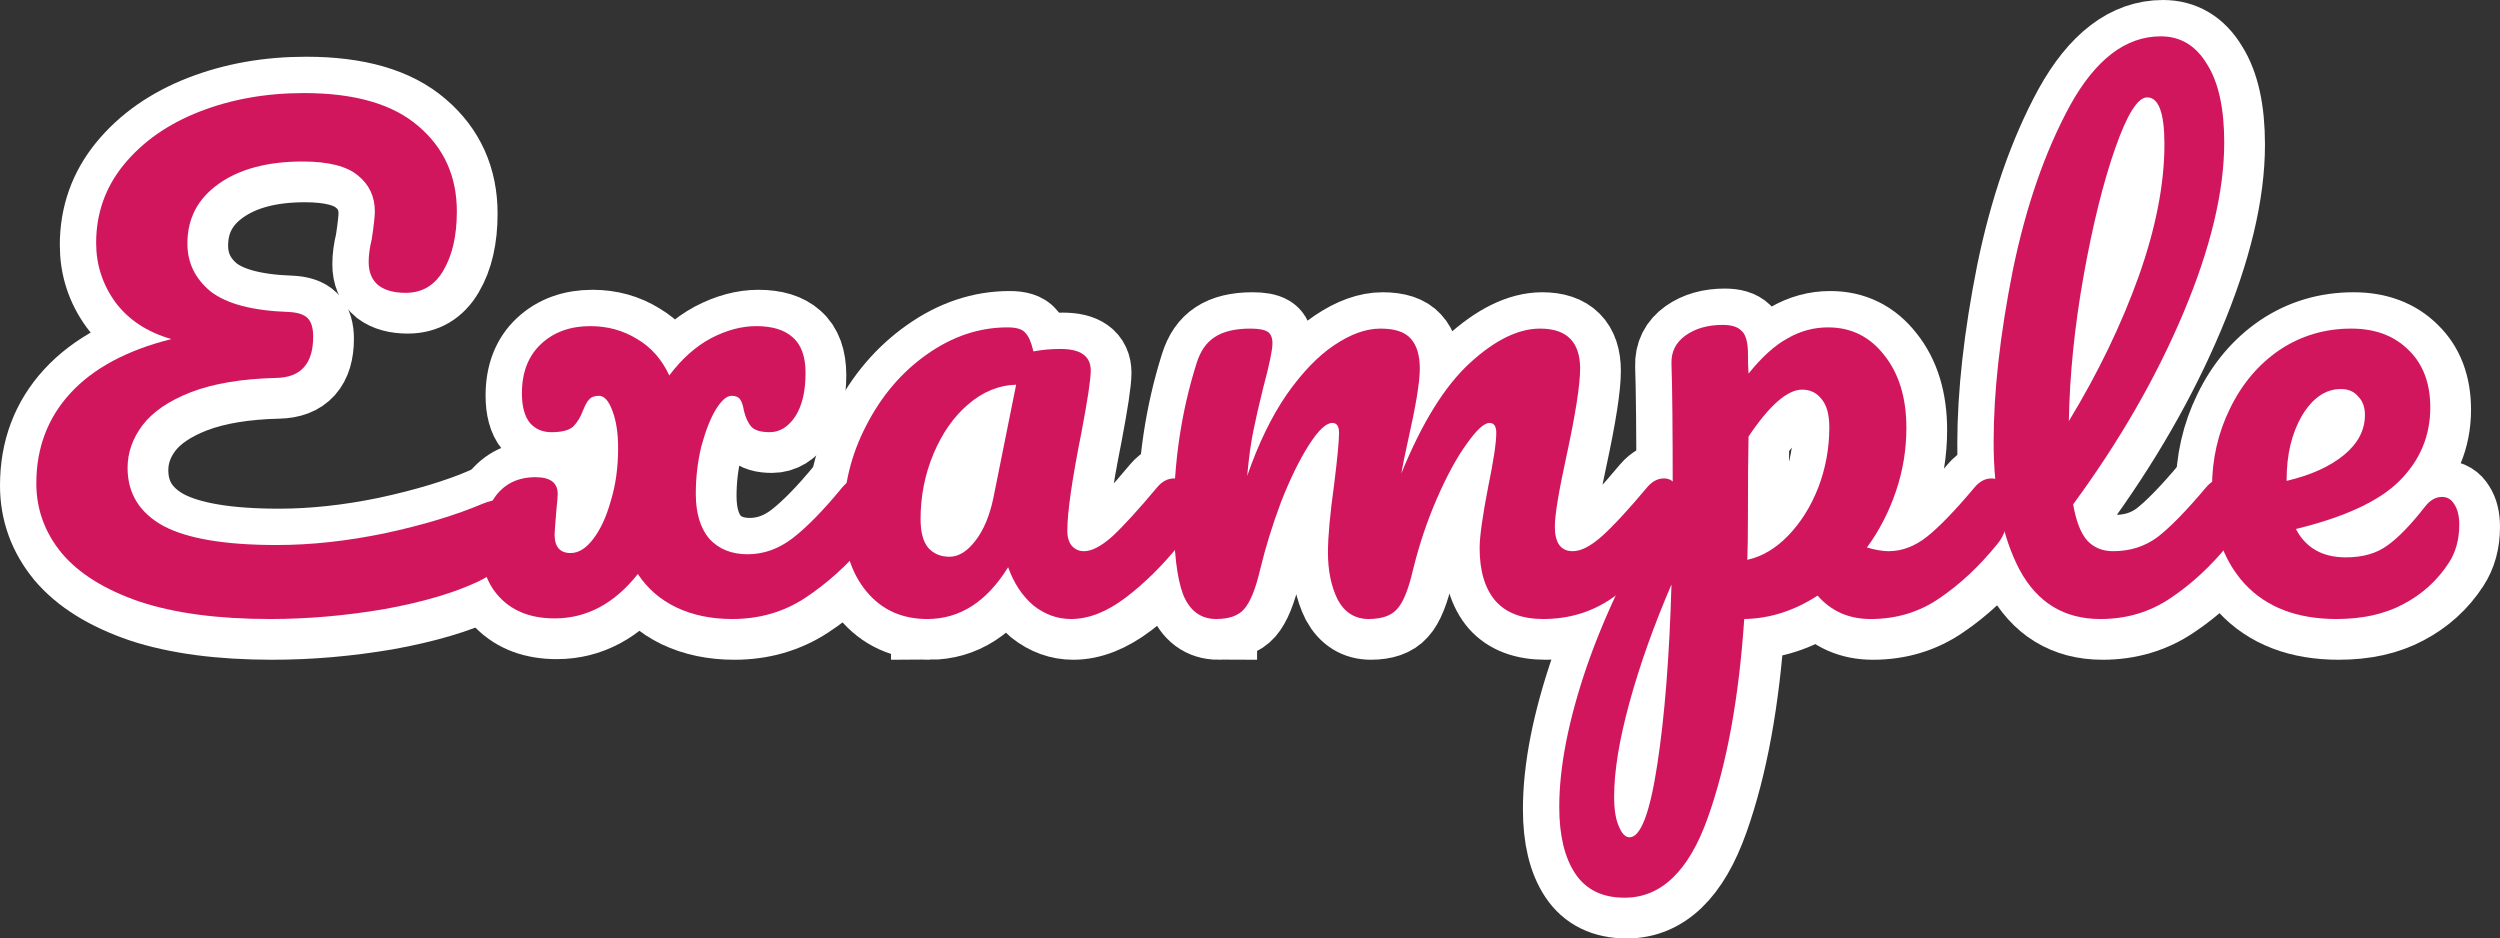 <?xml version="1.0" encoding="UTF-8" standalone="no"?>
<!-- Created with Inkscape (http://www.inkscape.org/) -->

<svg
   xmlns:dc="http://purl.org/dc/elements/1.1/"
   xmlns:cc="http://creativecommons.org/ns#"
   xmlns:rdf="http://www.w3.org/1999/02/22-rdf-syntax-ns#"
   xmlns:svg="http://www.w3.org/2000/svg"
   xmlns="http://www.w3.org/2000/svg"
   xmlns:sodipodi="http://sodipodi.sourceforge.net/DTD/sodipodi-0.dtd"
   xmlns:inkscape="http://www.inkscape.org/namespaces/inkscape"
   width="45.772mm"
   height="17.182mm"
   viewBox="0 0 162.183 60.88"
   id="svg2"
   version="1.1"
   inkscape:version="0.91 r13725"
   sodipodi:docname="logo.svg">
  <rect x="0" y="0" width="162.183" height="60.88" fill="#333333" stroke="none"/>
  <defs
     id="defs4" />
  <sodipodi:namedview
     id="base"
     pagecolor="#ffffff"
     bordercolor="#666666"
     borderopacity="1.0"
     inkscape:pageopacity="0.0"
     inkscape:pageshadow="2"
     inkscape:zoom="2.8"
     inkscape:cx="78.33179"
     inkscape:cy="-46.273529"
     inkscape:document-units="px"
     inkscape:current-layer="g4245"
     showgrid="false"
     fit-margin-top="0"
     fit-margin-left="0"
     fit-margin-right="0"
     fit-margin-bottom="0"
     inkscape:window-width="1920"
     inkscape:window-height="1016"
     inkscape:window-x="0"
     inkscape:window-y="27"
     inkscape:window-maximized="1" />
  <g
     inkscape:groupmode="layer"
     id="layer3"
     inkscape:label="background"
     style="display:none"
     transform="translate(2.357,2.357)">
    <rect
       style="fill:#00d1b2;fill-opacity:1;stroke:none;stroke-width:20;stroke-linecap:butt;stroke-linejoin:miter;stroke-miterlimit:4;stroke-dasharray:none;stroke-opacity:1"
       id="rect4243"
       width="288.214"
       height="98.929"
       x="-63.571"
       y="-21.977" />
  </g>
  <g
     inkscape:label="Text"
     inkscape:groupmode="layer"
     id="layer1"
     transform="translate(-208.935,-90.313)"
     style="display:none">
    <flowRoot
       xml:space="preserve"
       id="flowRoot4136"
       style="font-style:normal;font-weight:normal;font-size:40px;line-height:125%;font-family:sans-serif;letter-spacing:2px;word-spacing:0px;fill:#d2165e;fill-opacity:1;stroke:none;stroke-width:1px;stroke-linecap:butt;stroke-linejoin:miter;stroke-opacity:1"
       transform="translate(175.767,-19.193)"><flowRegion
         id="flowRegion4138"><rect
           id="rect4140"
           width="662.857"
           height="248.571"
           x="34.286"
           y="112.362"
           style="fill:#d2165e;fill-opacity:1" /></flowRegion><flowPara
         id="flowPara4142"
         style="font-style:normal;font-variant:normal;font-weight:normal;font-stretch:normal;font-family:Pacifico;-inkscape-font-specification:Pacifico;fill:#d2165e;fill-opacity:1">Example</flowPara></flowRoot>  </g>
  <g
     style="display:inline"
     inkscape:label="Stroke"
     id="g4245"
     inkscape:groupmode="layer"
     transform="translate(2.357,2.357)">
    <g
       id="g4247"
       style="font-style:normal;font-weight:normal;font-size:40px;line-height:125%;font-family:sans-serif;letter-spacing:2px;word-spacing:0px;display:inline;fill:#ffffff;fill-opacity:1;stroke:#ffffff;stroke-width:5;stroke-linecap:butt;stroke-linejoin:miter;stroke-miterlimit:4;stroke-dasharray:none;stroke-opacity:1"
       transform="translate(-35.382,-111.72)">
      <path
         inkscape:connector-curvature="0"
         id="path4249"
         style="font-style:normal;font-variant:normal;font-weight:normal;font-stretch:normal;font-family:Pacifico;-inkscape-font-specification:Pacifico;fill:#ffffff;fill-opacity:1;stroke:#ffffff;stroke-width:5;stroke-miterlimit:4;stroke-dasharray:none;stroke-opacity:1"
         d="m 64.485,142.183 q 0.6,-0.24 1,-0.24 0.64,0 0.96,0.48 0.32,0.48 0.32,1.24 0,1.2 -0.6,2.04 -0.56,0.84 -1.96,1.52 -2.36,1.12 -6.12,1.8 -3.76,0.64 -7.4,0.64 -5.04,0 -8.44,-1.12 -3.4,-1.16 -5.08,-3.16 -1.64,-2 -1.64,-4.52 0,-3.44 2.2,-5.84 2.24,-2.44 6.56,-3.52 -2.36,-0.68 -3.64,-2.4 -1.24,-1.72 -1.24,-3.84 0,-2.88 1.8,-5.08 1.84,-2.24 4.92,-3.44 3.08,-1.2 6.76,-1.2 4.96,0 7.44,2.16 2.48,2.12 2.48,5.52 0,2.36 -0.88,3.84 -0.84,1.44 -2.44,1.44 -1.12,0 -1.76,-0.48 -0.64,-0.52 -0.64,-1.52 0,-0.68 0.2,-1.48 0.2,-1.32 0.2,-1.8 0,-1.44 -1.08,-2.32 -1.08,-0.92 -3.6,-0.92 -3.4,0 -5.44,1.44 -2.04,1.44 -2.04,3.88 0,1.88 1.52,3.12 1.56,1.2 5.04,1.32 0.88,0.04 1.24,0.4 0.36,0.36 0.36,1.2 0,2.64 -2.4,2.68 -3.32,0.08 -5.52,0.92 -2.16,0.84 -3.16,2.16 -0.96,1.28 -0.96,2.76 0,2.48 2.32,3.76 2.32,1.24 7.36,1.24 3.32,0 7,-0.76 3.72,-0.8 6.36,-1.92 z" />
      <path
         inkscape:connector-curvature="0"
         id="path4251"
         style="font-style:normal;font-variant:normal;font-weight:normal;font-stretch:normal;font-family:Pacifico;-inkscape-font-specification:Pacifico;fill:#ffffff;fill-opacity:1;stroke:#ffffff;stroke-width:5;stroke-miterlimit:4;stroke-dasharray:none;stroke-opacity:1"
         d="m 88.907,140.543 q 0.52,0 0.8,0.48 0.32,0.48 0.32,1.32 0,1.6 -0.76,2.48 -1.76,2.08 -3.88,3.48 -2.08,1.36 -4.72,1.36 -2.04,0 -3.64,-0.76 -1.56,-0.76 -2.48,-2.16 -2.28,2.88 -5.4,2.88 -2.2,0 -3.48,-1.28 -1.28,-1.28 -1.28,-3.4 0,-2 0.92,-3.24 0.92,-1.24 2.6,-1.24 1.44,0 1.44,1.08 0,0.28 -0.08,1 -0.12,1.44 -0.12,1.64 0,1.2 1.04,1.2 0.76,0 1.44,-0.88 0.72,-0.92 1.16,-2.48 0.48,-1.56 0.48,-3.44 0,-1.44 -0.36,-2.4 -0.36,-1 -0.88,-1 -0.44,0 -0.64,0.24 -0.2,0.2 -0.4,0.72 -0.24,0.64 -0.64,1.04 -0.4,0.36 -1.4,0.36 -0.88,0 -1.4,-0.6 -0.52,-0.64 -0.52,-1.92 0,-2.04 1.24,-3.2 1.24,-1.16 3.2,-1.16 1.68,0 3.04,0.84 1.36,0.8 2.08,2.36 1.2,-1.6 2.68,-2.4 1.52,-0.8 2.96,-0.8 1.56,0 2.36,0.72 0.84,0.72 0.84,2.32 0,1.8 -0.68,2.84 -0.68,1 -1.64,1 -0.88,0 -1.2,-0.36 -0.32,-0.36 -0.48,-1.04 -0.08,-0.48 -0.24,-0.72 -0.16,-0.24 -0.56,-0.24 -0.48,0 -1.04,0.92 -0.52,0.88 -0.92,2.36 -0.36,1.48 -0.36,3.08 0,1.88 0.88,2.92 0.92,1 2.48,1 1.56,0 2.92,-1.04 1.4,-1.08 3.24,-3.32 0.48,-0.56 1.08,-0.56 z" />
      <path
         inkscape:connector-curvature="0"
         id="path4253"
         style="font-style:normal;font-variant:normal;font-weight:normal;font-stretch:normal;font-family:Pacifico;-inkscape-font-specification:Pacifico;fill:#ffffff;fill-opacity:1;stroke:#ffffff;stroke-width:5;stroke-miterlimit:4;stroke-dasharray:none;stroke-opacity:1"
         d="m 93.328,149.663 q -2.48,0 -3.96,-1.8 -1.48,-1.8 -1.48,-4.72 0,-3.2 1.48,-6.04 1.48,-2.88 3.92,-4.6 2.48,-1.76 5.24,-1.76 0.88,0 1.16,0.36 0.32,0.32 0.52,1.2 0.84,-0.16 1.76,-0.16 1.96,0 1.96,1.4 0,0.84 -0.6,4 -0.92,4.6 -0.92,6.4 0,0.6 0.28,0.96 0.32,0.36 0.8,0.36 0.76,0 1.84,-0.96 1.08,-1 2.92,-3.2 0.48,-0.56 1.08,-0.56 0.52,0 0.8,0.48 0.32,0.48 0.32,1.32 0,1.6 -0.76,2.48 -1.64,2.04 -3.48,3.44 -1.84,1.4 -3.56,1.4 -1.32,0 -2.44,-0.88 -1.08,-0.92 -1.64,-2.48 -2.08,3.36 -5.24,3.36 z m 1.44,-4.04 q 0.88,0 1.68,-1.04 0.8,-1.04 1.16,-2.76 l 1.48,-7.36 q -1.68,0.04 -3.12,1.28 -1.4,1.2 -2.24,3.2 -0.84,2 -0.84,4.24 0,1.24 0.48,1.84 0.52,0.6 1.4,0.6 z" />
      <path
         inkscape:connector-curvature="0"
         id="path4255"
         style="font-style:normal;font-variant:normal;font-weight:normal;font-stretch:normal;font-family:Pacifico;-inkscape-font-specification:Pacifico;fill:#ffffff;fill-opacity:1;stroke:#ffffff;stroke-width:5;stroke-miterlimit:4;stroke-dasharray:none;stroke-opacity:1"
         d="m 112.076,149.663 q -1.52,0 -2.16,-1.6 -0.6,-1.6 -0.6,-5.12 0,-5.2 1.48,-9.88 0.36,-1.16 1.16,-1.68 0.84,-0.56 2.32,-0.56 0.8,0 1.12,0.2 0.32,0.2 0.32,0.76 0,0.64 -0.6,2.88 -0.4,1.6 -0.64,2.8 -0.24,1.16 -0.4,2.92 1.08,-3.12 2.56,-5.28 1.52,-2.16 3.08,-3.2 1.6,-1.08 3,-1.08 1.4,0 1.96,0.64 0.6,0.64 0.6,1.96 0,1.28 -0.76,4.64 -0.32,1.44 -0.44,2.16 2,-4.92 4.44,-7.16 2.44,-2.24 4.56,-2.24 2.6,0 2.6,2.6 0,1.56 -0.88,5.64 -0.76,3.48 -0.76,4.6 0,1.6 1.16,1.6 0.8,0 1.88,-0.96 1.12,-1 2.96,-3.2 0.48,-0.56 1.08,-0.56 0.52,0 0.8,0.48 0.32,0.48 0.32,1.32 0,1.6 -0.76,2.48 -1.72,2.12 -3.72,3.48 -1.96,1.36 -4.48,1.36 -2.04,0 -3.08,-1.16 -1.04,-1.2 -1.04,-3.44 0,-1.12 0.56,-4 0.52,-2.52 0.52,-3.48 0,-0.64 -0.44,-0.64 -0.52,0 -1.48,1.36 -0.96,1.32 -1.92,3.52 -0.96,2.2 -1.56,4.64 -0.44,1.92 -1.04,2.56 -0.56,0.64 -1.84,0.64 -1.32,0 -2,-1.24 -0.64,-1.28 -0.64,-3.08 0,-1.52 0.4,-4.4 0.32,-2.56 0.32,-3.36 0,-0.64 -0.44,-0.64 -0.6,0 -1.52,1.44 -0.92,1.44 -1.8,3.68 -0.84,2.24 -1.36,4.4 -0.44,1.88 -1.04,2.56 -0.56,0.64 -1.8,0.64 z" />
      <path
         inkscape:connector-curvature="0"
         id="path4257"
         style="font-style:normal;font-variant:normal;font-weight:normal;font-stretch:normal;font-family:Pacifico;-inkscape-font-specification:Pacifico;fill:#ffffff;fill-opacity:1;stroke:#ffffff;stroke-width:5;stroke-miterlimit:4;stroke-dasharray:none;stroke-opacity:1"
         d="m 162.362,140.543 q 0.52,0 0.8,0.48 0.32,0.48 0.32,1.32 0,1.6 -0.76,2.48 -1.72,2.12 -3.72,3.48 -1.96,1.36 -4.48,1.36 -2.12,0 -3.44,-1.52 -2.28,1.48 -4.76,1.52 -0.52,7.72 -2.36,12.88 -1.84,5.2 -5.4,5.2 -2.16,0 -3.2,-1.56 -1.04,-1.56 -1.04,-4.32 0,-3.92 1.8,-9.16 1.8,-5.2 5.56,-11.48 0,-5.84 -0.08,-8.12 -0.04,-1.16 0.92,-1.84 0.96,-0.68 2.4,-0.68 0.84,0 1.2,0.36 0.4,0.32 0.44,1.32 0,1 0.04,1.48 1.28,-1.6 2.52,-2.28 1.24,-0.72 2.64,-0.72 2.24,0 3.64,1.8 1.44,1.8 1.44,4.72 0,2.12 -0.68,4.12 -0.68,2 -1.88,3.64 0.84,0.24 1.4,0.24 1.32,0 2.52,-0.96 1.2,-0.96 3.08,-3.2 0.48,-0.56 1.08,-0.56 z m -15.84,5.28 q 1.44,-0.32 2.64,-1.56 1.24,-1.28 1.96,-3.12 0.72,-1.88 0.72,-3.92 0,-1.2 -0.48,-1.8 -0.48,-0.64 -1.28,-0.64 -1.44,0 -3.48,3.04 -0.04,1.76 -0.04,5.16 0,1.84 -0.04,2.84 z m -7.64,18 q 1.08,0 1.8,-4.72 0.72,-4.68 0.92,-11.68 -1.72,4 -2.72,7.64 -1,3.64 -1,6.12 0,1.28 0.32,1.96 0.28,0.68 0.68,0.68 z" />
      <path
         inkscape:connector-curvature="0"
         id="path4259"
         style="font-style:normal;font-variant:normal;font-weight:normal;font-stretch:normal;font-family:Pacifico;-inkscape-font-specification:Pacifico;fill:#ffffff;fill-opacity:1;stroke:#ffffff;stroke-width:5;stroke-miterlimit:4;stroke-dasharray:none;stroke-opacity:1"
         d="m 177.381,140.543 q 0.52,0 0.8,0.48 0.32,0.48 0.32,1.32 0,1.6 -0.76,2.48 -1.72,2.12 -3.76,3.48 -2,1.36 -4.56,1.36 -3.52,0 -5.24,-3.2 -1.68,-3.2 -1.68,-8.28 0,-4.88 1.24,-11.12 1.28,-6.24 3.72,-10.72 2.48,-4.48 5.88,-4.48 1.92,0 3,1.8 1.12,1.76 1.12,5.08 0,4.76 -2.64,11.04 -2.64,6.28 -7.16,12.44 0.28,1.64 0.92,2.36 0.64,0.68 1.68,0.68 1.64,0 2.88,-0.92 1.24,-0.96 3.16,-3.24 0.48,-0.56 1.08,-0.56 z m -4.92,-24.72 q -0.92,0 -2.08,3.32 -1.16,3.32 -2.04,8.24 -0.88,4.92 -0.96,9.44 2.84,-4.68 4.52,-9.36 1.68,-4.72 1.68,-8.6 0,-3.04 -1.12,-3.04 z" />
      <path
         inkscape:connector-curvature="0"
         id="path4261"
         style="font-style:normal;font-variant:normal;font-weight:normal;font-stretch:normal;font-family:Pacifico;-inkscape-font-specification:Pacifico;fill:#ffffff;fill-opacity:1;stroke:#ffffff;stroke-width:5;stroke-miterlimit:4;stroke-dasharray:none;stroke-opacity:1"
         d="m 191.588,141.743 q 0.52,0 0.8,0.48 0.32,0.48 0.32,1.32 0,1.44 -0.68,2.48 -1.12,1.72 -2.96,2.68 -1.8,0.96 -4.32,0.96 -3.84,0 -5.96,-2.28 -2.12,-2.32 -2.12,-6.24 0,-2.76 1.16,-5.12 1.16,-2.4 3.2,-3.8 2.08,-1.4 4.68,-1.4 2.32,0 3.72,1.4 1.4,1.36 1.4,3.72 0,2.76 -2,4.76 -1.96,1.96 -6.72,3.12 0.96,1.84 3.24,1.84 1.64,0 2.68,-0.76 1.08,-0.76 2.48,-2.56 0.48,-0.6 1.08,-0.6 z m -6.56,-7 q -1.48,0 -2.52,1.72 -1,1.72 -1,4.16 l 0,0.08 q 2.36,-0.56 3.72,-1.68 1.36,-1.12 1.36,-2.6 0,-0.76 -0.44,-1.2 -0.4,-0.48 -1.12,-0.48 z" />
    </g>
  </g>
  <g
     inkscape:groupmode="layer"
     id="layer2"
     inkscape:label="Path"
     style="display:inline"
     transform="translate(2.357,2.357)"
     sodipodi:insensitive="true">
    <g
       transform="translate(-35.525,-111.863)"
       style="font-style:normal;font-weight:normal;font-size:40px;line-height:125%;font-family:sans-serif;letter-spacing:2px;word-spacing:0px;display:inline;fill:#d2165e;fill-opacity:1;stroke:none;stroke-width:1px;stroke-linecap:butt;stroke-linejoin:miter;stroke-opacity:1"
       id="flowRoot4136-3">
      <path
         d="m 64.485,142.183 q 0.6,-0.24 1,-0.24 0.64,0 0.96,0.48 0.32,0.48 0.32,1.24 0,1.2 -0.6,2.04 -0.56,0.84 -1.96,1.52 -2.36,1.12 -6.12,1.8 -3.76,0.64 -7.4,0.64 -5.04,0 -8.44,-1.12 -3.4,-1.16 -5.08,-3.16 -1.64,-2 -1.64,-4.52 0,-3.44 2.2,-5.84 2.24,-2.44 6.56,-3.52 -2.36,-0.68 -3.64,-2.4 -1.24,-1.72 -1.24,-3.84 0,-2.88 1.8,-5.08 1.84,-2.24 4.92,-3.44 3.08,-1.2 6.76,-1.2 4.96,0 7.44,2.16 2.48,2.12 2.48,5.52 0,2.36 -0.88,3.84 -0.84,1.44 -2.44,1.44 -1.12,0 -1.76,-0.48 -0.64,-0.52 -0.64,-1.52 0,-0.68 0.2,-1.48 0.2,-1.32 0.2,-1.8 0,-1.44 -1.08,-2.32 -1.08,-0.92 -3.6,-0.92 -3.4,0 -5.44,1.44 -2.04,1.44 -2.04,3.88 0,1.88 1.52,3.12 1.56,1.2 5.04,1.32 0.88,0.04 1.24,0.4 0.36,0.36 0.36,1.2 0,2.64 -2.4,2.68 -3.32,0.08 -5.52,0.92 -2.16,0.84 -3.16,2.16 -0.96,1.28 -0.96,2.76 0,2.48 2.32,3.76 2.32,1.24 7.36,1.24 3.32,0 7,-0.76 3.72,-0.8 6.36,-1.92 z"
         style="font-style:normal;font-variant:normal;font-weight:normal;font-stretch:normal;font-family:Pacifico;-inkscape-font-specification:Pacifico;fill:#d2165e;fill-opacity:1"
         id="path4228"
         inkscape:connector-curvature="0" />
      <path
         d="m 88.907,140.543 q 0.52,0 0.8,0.48 0.32,0.48 0.32,1.32 0,1.6 -0.76,2.48 -1.76,2.08 -3.88,3.48 -2.08,1.36 -4.72,1.36 -2.04,0 -3.64,-0.76 -1.56,-0.76 -2.48,-2.16 -2.28,2.88 -5.4,2.88 -2.2,0 -3.48,-1.28 -1.28,-1.28 -1.28,-3.4 0,-2 0.92,-3.24 0.92,-1.24 2.6,-1.24 1.44,0 1.44,1.08 0,0.28 -0.08,1 -0.12,1.44 -0.12,1.64 0,1.2 1.04,1.2 0.76,0 1.44,-0.88 0.72,-0.92 1.16,-2.48 0.48,-1.56 0.48,-3.44 0,-1.44 -0.36,-2.4 -0.36,-1 -0.88,-1 -0.44,0 -0.64,0.24 -0.2,0.2 -0.4,0.72 -0.24,0.64 -0.64,1.04 -0.4,0.36 -1.4,0.36 -0.88,0 -1.4,-0.6 -0.52,-0.64 -0.52,-1.92 0,-2.04 1.24,-3.2 1.24,-1.16 3.2,-1.16 1.68,0 3.04,0.84 1.36,0.8 2.08,2.36 1.2,-1.6 2.68,-2.4 1.52,-0.8 2.96,-0.8 1.56,0 2.36,0.72 0.84,0.72 0.84,2.32 0,1.8 -0.68,2.84 -0.68,1 -1.64,1 -0.88,0 -1.2,-0.36 -0.32,-0.36 -0.48,-1.04 -0.08,-0.48 -0.24,-0.72 -0.16,-0.24 -0.56,-0.24 -0.48,0 -1.04,0.92 -0.52,0.88 -0.92,2.36 -0.36,1.48 -0.36,3.08 0,1.88 0.88,2.92 0.92,1 2.48,1 1.56,0 2.92,-1.04 1.4,-1.08 3.24,-3.32 0.48,-0.56 1.08,-0.56 z"
         style="font-style:normal;font-variant:normal;font-weight:normal;font-stretch:normal;font-family:Pacifico;-inkscape-font-specification:Pacifico;fill:#d2165e;fill-opacity:1"
         id="path4230"
         inkscape:connector-curvature="0" />
      <path
         d="m 93.328,149.663 q -2.48,0 -3.96,-1.8 -1.48,-1.8 -1.48,-4.72 0,-3.2 1.48,-6.04 1.48,-2.88 3.92,-4.6 2.48,-1.76 5.24,-1.76 0.88,0 1.16,0.36 0.32,0.32 0.52,1.2 0.84,-0.16 1.76,-0.16 1.96,0 1.96,1.4 0,0.84 -0.6,4 -0.92,4.6 -0.92,6.4 0,0.6 0.28,0.96 0.32,0.36 0.8,0.36 0.76,0 1.84,-0.96 1.08,-1 2.92,-3.2 0.48,-0.56 1.08,-0.56 0.52,0 0.8,0.48 0.32,0.48 0.32,1.32 0,1.6 -0.76,2.48 -1.64,2.04 -3.48,3.44 -1.84,1.4 -3.56,1.4 -1.32,0 -2.44,-0.88 -1.08,-0.92 -1.64,-2.48 -2.08,3.36 -5.24,3.36 z m 1.44,-4.04 q 0.88,0 1.68,-1.04 0.8,-1.04 1.16,-2.76 l 1.48,-7.36 q -1.68,0.04 -3.12,1.28 -1.4,1.2 -2.24,3.2 -0.84,2 -0.84,4.24 0,1.24 0.48,1.84 0.52,0.6 1.4,0.6 z"
         style="font-style:normal;font-variant:normal;font-weight:normal;font-stretch:normal;font-family:Pacifico;-inkscape-font-specification:Pacifico;fill:#d2165e;fill-opacity:1"
         id="path4232"
         inkscape:connector-curvature="0" />
      <path
         d="m 112.076,149.663 q -1.52,0 -2.16,-1.6 -0.6,-1.6 -0.6,-5.12 0,-5.2 1.48,-9.88 0.36,-1.16 1.16,-1.68 0.84,-0.56 2.32,-0.56 0.8,0 1.12,0.2 0.32,0.2 0.32,0.76 0,0.64 -0.6,2.88 -0.4,1.6 -0.64,2.8 -0.24,1.16 -0.4,2.92 1.08,-3.12 2.56,-5.28 1.52,-2.16 3.08,-3.2 1.6,-1.08 3,-1.08 1.4,0 1.96,0.64 0.6,0.64 0.6,1.96 0,1.28 -0.76,4.64 -0.32,1.44 -0.44,2.16 2,-4.92 4.44,-7.16 2.44,-2.24 4.56,-2.24 2.6,0 2.6,2.6 0,1.56 -0.88,5.64 -0.76,3.48 -0.76,4.6 0,1.6 1.16,1.6 0.8,0 1.88,-0.96 1.12,-1 2.96,-3.2 0.48,-0.56 1.08,-0.56 0.52,0 0.8,0.48 0.32,0.48 0.32,1.32 0,1.6 -0.76,2.48 -1.72,2.12 -3.72,3.48 -1.96,1.36 -4.48,1.36 -2.04,0 -3.08,-1.16 -1.04,-1.2 -1.04,-3.44 0,-1.12 0.56,-4 0.52,-2.52 0.52,-3.48 0,-0.64 -0.44,-0.64 -0.52,0 -1.48,1.36 -0.96,1.32 -1.92,3.52 -0.96,2.2 -1.56,4.64 -0.44,1.92 -1.04,2.56 -0.56,0.64 -1.84,0.64 -1.32,0 -2,-1.24 -0.64,-1.28 -0.64,-3.08 0,-1.52 0.4,-4.4 0.32,-2.56 0.32,-3.36 0,-0.64 -0.44,-0.64 -0.6,0 -1.52,1.44 -0.92,1.44 -1.8,3.68 -0.84,2.24 -1.36,4.4 -0.44,1.88 -1.04,2.56 -0.56,0.64 -1.8,0.64 z"
         style="font-style:normal;font-variant:normal;font-weight:normal;font-stretch:normal;font-family:Pacifico;-inkscape-font-specification:Pacifico;fill:#d2165e;fill-opacity:1"
         id="path4234"
         inkscape:connector-curvature="0" />
      <path
         d="m 162.362,140.543 q 0.52,0 0.8,0.48 0.32,0.48 0.32,1.32 0,1.6 -0.76,2.48 -1.72,2.12 -3.72,3.48 -1.96,1.36 -4.48,1.36 -2.12,0 -3.44,-1.52 -2.28,1.48 -4.76,1.52 -0.52,7.72 -2.36,12.88 -1.84,5.2 -5.4,5.2 -2.16,0 -3.2,-1.56 -1.04,-1.56 -1.04,-4.32 0,-3.92 1.8,-9.16 1.8,-5.2 5.56,-11.48 0,-5.84 -0.08,-8.12 -0.04,-1.16 0.92,-1.84 0.96,-0.68 2.4,-0.68 0.84,0 1.2,0.36 0.4,0.32 0.44,1.32 0,1 0.04,1.48 1.28,-1.6 2.52,-2.28 1.24,-0.72 2.64,-0.72 2.24,0 3.64,1.8 1.44,1.8 1.44,4.72 0,2.12 -0.68,4.12 -0.68,2 -1.88,3.64 0.84,0.24 1.4,0.24 1.32,0 2.52,-0.96 1.2,-0.96 3.08,-3.2 0.48,-0.56 1.08,-0.56 z m -15.84,5.28 q 1.44,-0.32 2.64,-1.56 1.24,-1.28 1.96,-3.12 0.72,-1.88 0.72,-3.92 0,-1.2 -0.48,-1.8 -0.48,-0.64 -1.28,-0.64 -1.44,0 -3.48,3.04 -0.04,1.76 -0.04,5.16 0,1.84 -0.04,2.84 z m -7.64,18 q 1.08,0 1.8,-4.72 0.72,-4.68 0.92,-11.68 -1.72,4 -2.72,7.64 -1,3.64 -1,6.12 0,1.28 0.32,1.96 0.28,0.68 0.68,0.68 z"
         style="font-style:normal;font-variant:normal;font-weight:normal;font-stretch:normal;font-family:Pacifico;-inkscape-font-specification:Pacifico;fill:#d2165e;fill-opacity:1"
         id="path4236"
         inkscape:connector-curvature="0" />
      <path
         d="m 177.381,140.543 q 0.52,0 0.8,0.48 0.32,0.48 0.32,1.32 0,1.6 -0.76,2.48 -1.72,2.12 -3.76,3.48 -2,1.36 -4.56,1.36 -3.52,0 -5.24,-3.2 -1.68,-3.2 -1.68,-8.28 0,-4.88 1.24,-11.12 1.28,-6.24 3.72,-10.72 2.48,-4.48 5.88,-4.48 1.92,0 3,1.8 1.12,1.76 1.12,5.08 0,4.76 -2.64,11.04 -2.64,6.28 -7.16,12.44 0.28,1.64 0.92,2.36 0.64,0.68 1.68,0.68 1.64,0 2.88,-0.92 1.24,-0.96 3.16,-3.24 0.48,-0.56 1.08,-0.56 z m -4.92,-24.72 q -0.92,0 -2.08,3.32 -1.16,3.32 -2.04,8.24 -0.88,4.92 -0.96,9.44 2.84,-4.68 4.52,-9.36 1.68,-4.72 1.68,-8.6 0,-3.04 -1.12,-3.04 z"
         style="font-style:normal;font-variant:normal;font-weight:normal;font-stretch:normal;font-family:Pacifico;-inkscape-font-specification:Pacifico;fill:#d2165e;fill-opacity:1"
         id="path4238"
         inkscape:connector-curvature="0" />
      <path
         d="m 191.588,141.743 q 0.52,0 0.8,0.48 0.32,0.48 0.32,1.32 0,1.44 -0.68,2.48 -1.12,1.72 -2.96,2.68 -1.8,0.96 -4.32,0.96 -3.84,0 -5.96,-2.28 -2.12,-2.32 -2.12,-6.24 0,-2.76 1.16,-5.12 1.16,-2.4 3.2,-3.8 2.08,-1.4 4.68,-1.4 2.32,0 3.72,1.4 1.4,1.36 1.4,3.72 0,2.76 -2,4.76 -1.96,1.96 -6.72,3.12 0.96,1.84 3.24,1.84 1.64,0 2.68,-0.76 1.08,-0.76 2.48,-2.56 0.48,-0.6 1.08,-0.6 z m -6.56,-7 q -1.48,0 -2.52,1.72 -1,1.72 -1,4.16 l 0,0.08 q 2.36,-0.56 3.72,-1.68 1.36,-1.12 1.36,-2.6 0,-0.76 -0.44,-1.2 -0.4,-0.48 -1.12,-0.48 z"
         style="font-style:normal;font-variant:normal;font-weight:normal;font-stretch:normal;font-family:Pacifico;-inkscape-font-specification:Pacifico;fill:#d2165e;fill-opacity:1"
         id="path4240"
         inkscape:connector-curvature="0" />
    </g>
  </g>
</svg>
